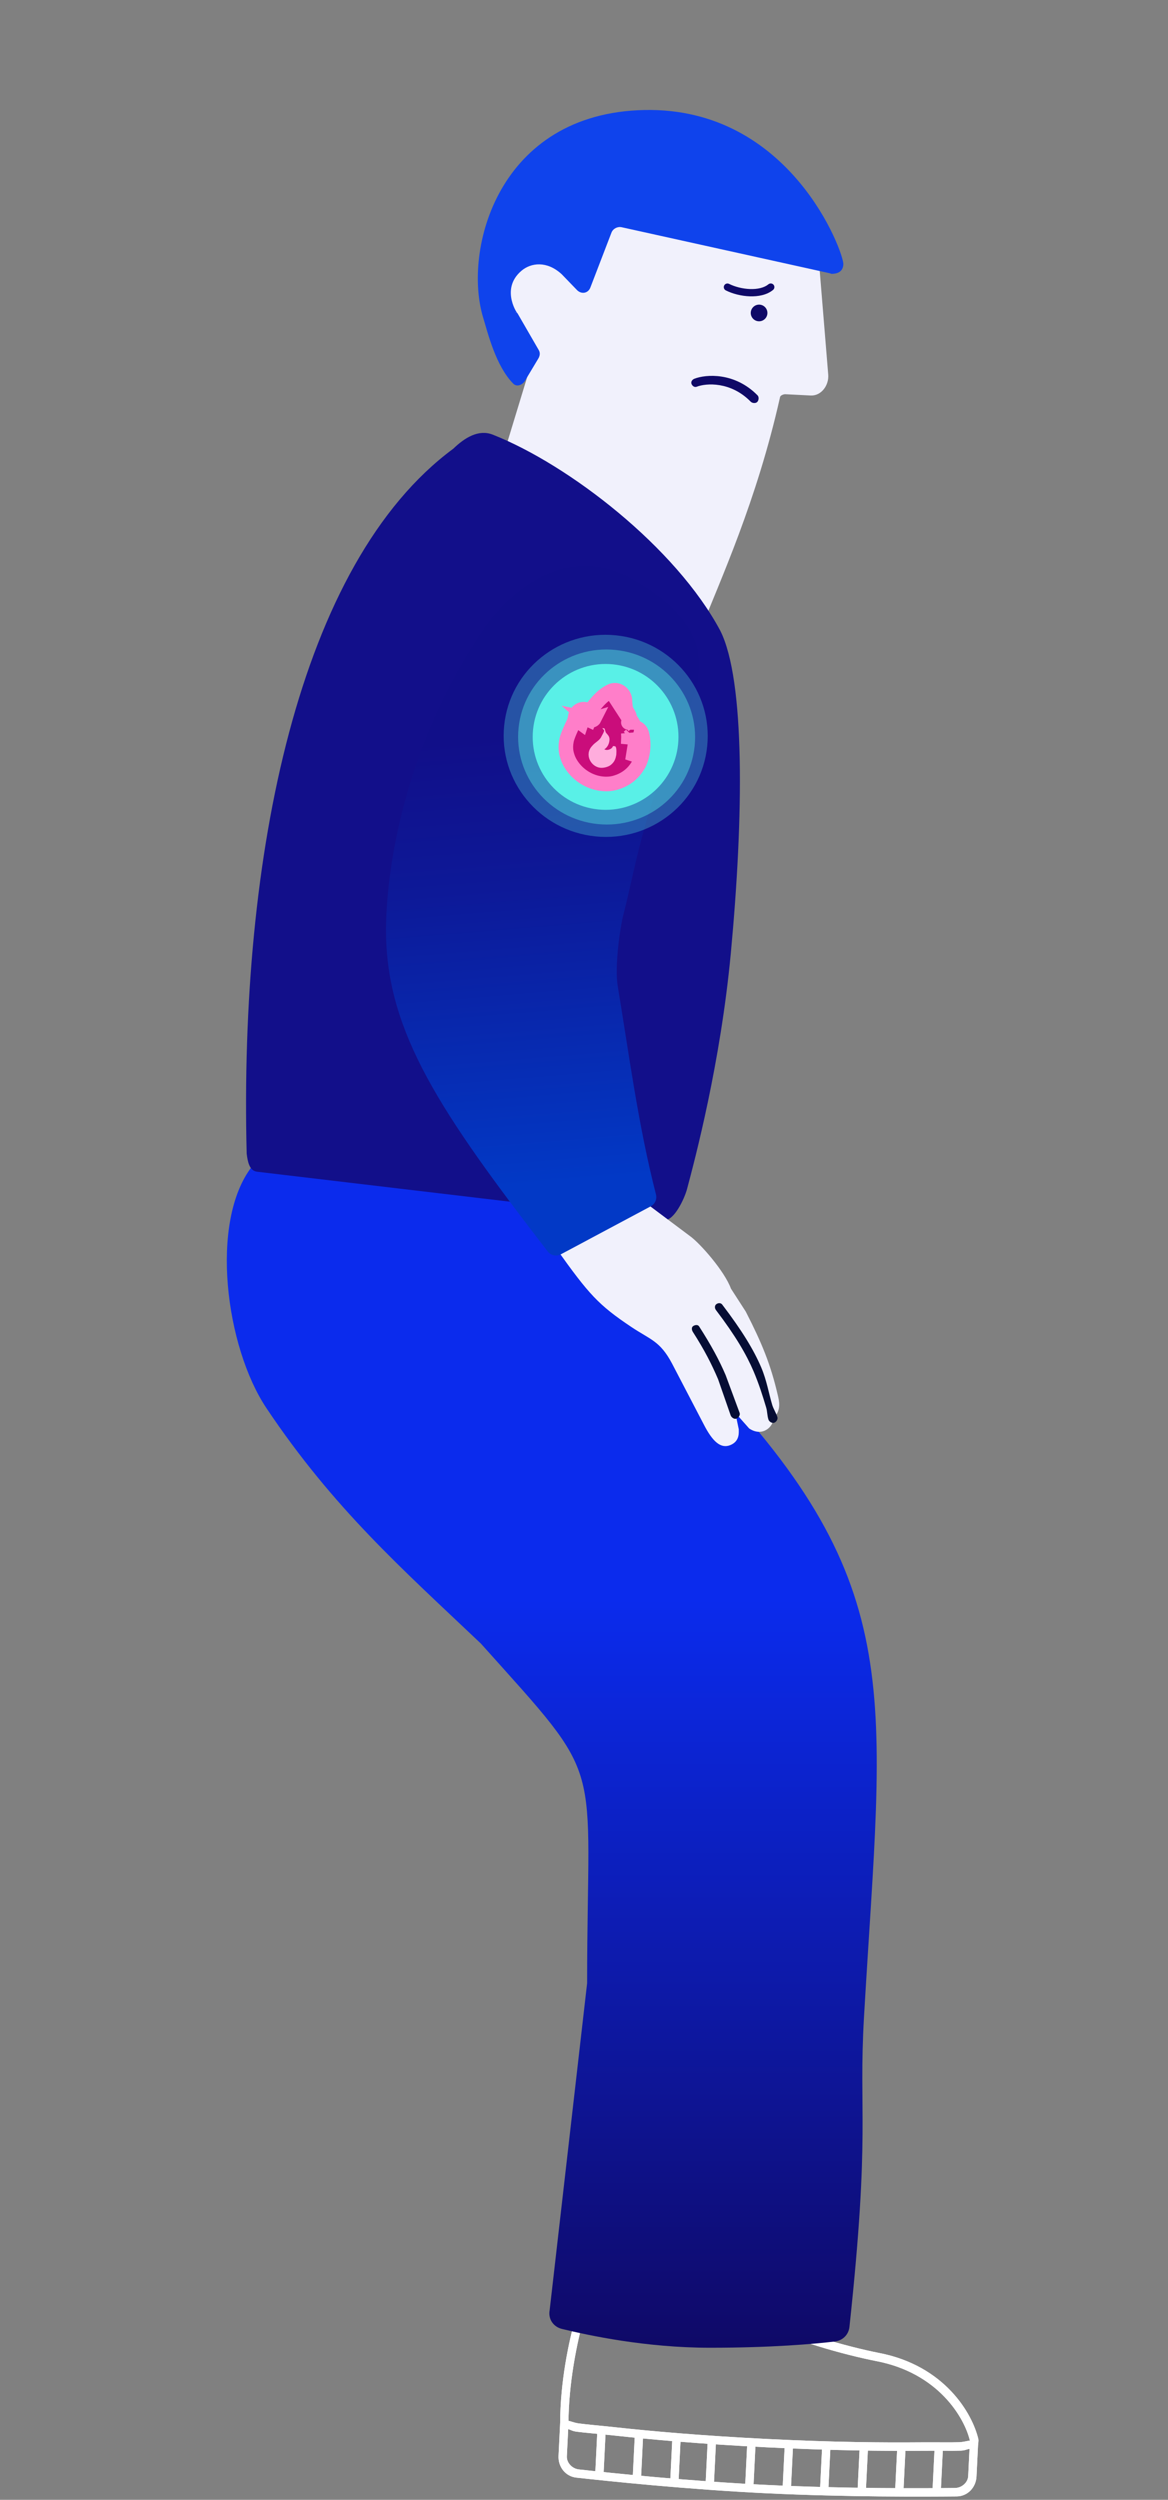 <?xml version="1.0" encoding="UTF-8"?>
<svg fill="none" viewBox="0 0 561 1200" xmlns="http://www.w3.org/2000/svg">
<rect x="0" y="0" width="561" height="1200" fill="#808080" stroke="none"/>
<path d="m352.9 1107c4.538 0.7 8.827 1.93 11.838 3.59 15.645 8.61 42.793 16 57.144 18.84 31.931 6.03 45.18 29.26 48.025 41.42 0.198 0.84-0.108 2.2-0.147 2.99l-0.736 14.99c-0.256 5.2-4.219 9.48-9.48 9.54-15.372 0.17-52.955 0.33-91.036-1.49-38.211-1.84-76.278-5.82-91.741-7.54-5.224-0.58-8.754-5.23-8.498-10.43l0.785-15.98c0.039-19.46 4.128-39.17 7.497-50.69 1.351-4.63 6.752-8.01 11.379-7.45 26.351 3.16 42.282 2.81 51.986 1.57 3.317-0.43 8.422-0.07 12.984 0.64zm-0.196 3.99c-4.379-0.67-9.188-0.95-11.986-0.59-10.169 1.3-27.482 1.51-53.983-1.67-2.86-0.34-5.43 1.11-6.189 3.7-3.313 11.34-7.466 31.74-7.497 50.7l-0.785 15.98c-0.154 3.13 2.604 5.94 5.698 6.29 15.431 1.72 52.655 5.65 90.742 7.48 37.967 1.82 74.697 1.62 90.038 1.44 3.117-0.03 6.133-2.55 6.287-5.69l0.736-14.98c0.025-0.5 0.196-1.58 0.098-2-2.572-10.99-15.13-32.6-45.176-38.28-14.408-2.84-40.921-9.91-57.144-18.84-2.387-1.31-6.436-2.86-10.839-3.54z" clip-rule="evenodd" fill="#fff" fill-rule="evenodd"/>
<path d="m467.76 1171.7-0.098 2c0.12 2.03-0.097 1.99-0.098 1.99-0.275 0.02-1.454-0.12-1.997-0.09-1.087 0.05-1.904 0.72-4.045 0.8-4.28 0.16-10.668-0.02-19.026 0.06-16.715 0.16-42.107-0.07-74.008-1.65s-56.354-3.81-72.813-5.6c-8.229-0.9-14.743-1.36-18.927-1.94-2.093-0.29-2.888-1.04-3.947-1.2-0.529-0.08-1.729-0.05-1.997-0.09-1e-3 0-0.224 0.01 0.098-2l0.098-2 0.999 0.05c0.259 0.04 0.478-0.03 0.999 0.05 1.041 0.16 2.87 0.96 4.945 1.24 4.149 0.57 9.736 1 17.929 1.89 16.385 1.79 40.991 4.02 72.813 5.6 31.821 1.58 56.367 1.76 73.009 1.6 8.321-0.07 14.78 0.1 19.026-0.06 2.123-0.08 3.974-0.7 5.043-0.75 0.534-0.03 0.732 0.07 0.999 0.05l0.998 0.05z" clip-rule="evenodd" fill="#fff" fill-rule="evenodd"/>
<path d="m285.87 1188 1.129-22.97 3.995 0.2-1.129 22.97-3.995-0.2z" clip-rule="evenodd" fill="#fff" fill-rule="evenodd"/>
<path d="m357.87 1194 1.129-22.97 3.995 0.2-1.129 22.97-3.995-0.2z" clip-rule="evenodd" fill="#fff" fill-rule="evenodd"/>
<path d="m303.87 1190 1.129-22.97 3.995 0.2-1.129 22.97-3.995-0.2z" clip-rule="evenodd" fill="#fff" fill-rule="evenodd"/>
<path d="m375.87 1195 1.129-22.97 3.995 0.2-1.129 22.97-3.995-0.2z" clip-rule="evenodd" fill="#fff" fill-rule="evenodd"/>
<path d="m321.87 1192 1.129-22.97 3.995 0.2-1.129 22.97-3.995-0.2z" clip-rule="evenodd" fill="#fff" fill-rule="evenodd"/>
<path d="m393.87 1195 1.129-22.97 3.995 0.2-1.129 22.97-3.995-0.2z" clip-rule="evenodd" fill="#fff" fill-rule="evenodd"/>
<path d="m429.87 1197 1.129-22.97 3.995 0.2-1.129 22.97-3.995-0.2z" clip-rule="evenodd" fill="#fff" fill-rule="evenodd"/>
<path d="m338.87 1193 1.129-22.97 3.995 0.2-1.129 22.97-3.995-0.2z" clip-rule="evenodd" fill="#fff" fill-rule="evenodd"/>
<path d="m411.87 1196 1.129-22.97 3.995 0.2-1.129 22.97-3.995-0.2z" clip-rule="evenodd" fill="#fff" fill-rule="evenodd"/>
<path d="m447.87 1196 1.129-22.97 3.995 0.2-1.129 22.97-3.995-0.2z" clip-rule="evenodd" fill="#fff" fill-rule="evenodd"/>
<path d="m352.9 1107c4.538 0.7 8.827 1.93 11.838 3.59 15.645 8.61 42.793 16 57.144 18.84 31.931 6.03 45.18 29.26 48.025 41.42 0.198 0.84-0.108 2.2-0.147 2.99l-0.736 14.99c-0.256 5.2-4.219 9.48-9.48 9.54-15.372 0.17-52.955 0.33-91.036-1.49-38.211-1.84-76.278-5.82-91.741-7.54-5.224-0.58-8.754-5.23-8.498-10.43l0.785-15.98c0.039-19.46 4.128-39.17 7.497-50.69 1.351-4.63 6.752-8.01 11.379-7.45 26.351 3.16 42.282 2.81 51.986 1.57 3.317-0.43 8.422-0.07 12.984 0.64zm-0.196 3.99c-4.379-0.67-9.188-0.95-11.986-0.59-10.169 1.3-27.482 1.51-53.983-1.67-2.86-0.34-5.43 1.11-6.189 3.7-3.313 11.34-7.466 31.74-7.497 50.7l-0.785 15.98c-0.154 3.13 2.604 5.94 5.698 6.29 15.431 1.72 52.655 5.65 90.742 7.48 37.967 1.82 74.697 1.62 90.038 1.44 3.117-0.03 6.133-2.55 6.287-5.69l0.736-14.98c0.025-0.5 0.196-1.58 0.098-2-2.572-10.99-15.13-32.6-45.176-38.28-14.408-2.84-40.921-9.91-57.144-18.84-2.387-1.31-6.436-2.86-10.839-3.54z" clip-rule="evenodd" fill="#fff" fill-rule="evenodd"/>
<path d="m467.76 1171.7-0.098 2c0.12 2.03-0.097 1.99-0.098 1.99-0.275 0.02-1.454-0.12-1.997-0.09-1.087 0.05-1.904 0.72-4.045 0.8-4.28 0.16-10.668-0.02-19.026 0.06-16.715 0.16-42.107-0.07-74.008-1.65s-56.354-3.81-72.813-5.6c-8.229-0.9-14.743-1.36-18.927-1.94-2.093-0.29-2.888-1.04-3.947-1.2-0.529-0.08-1.729-0.05-1.997-0.09-1e-3 0-0.224 0.01 0.098-2l0.098-2 0.999 0.05c0.259 0.04 0.478-0.03 0.999 0.05 1.041 0.16 2.87 0.96 4.945 1.24 4.149 0.57 9.736 1 17.929 1.89 16.385 1.79 40.991 4.02 72.813 5.6 31.821 1.58 56.367 1.76 73.009 1.6 8.321-0.07 14.78 0.1 19.026-0.06 2.123-0.08 3.974-0.7 5.043-0.75 0.534-0.03 0.732 0.07 0.999 0.05l0.998 0.05z" clip-rule="evenodd" fill="#fff" fill-rule="evenodd"/>
<path d="m285.87 1188 1.129-22.97 3.995 0.2-1.129 22.97-3.995-0.2z" clip-rule="evenodd" fill="#fff" fill-rule="evenodd"/>
<path d="m357.87 1194 1.129-22.97 3.995 0.2-1.129 22.97-3.995-0.2z" clip-rule="evenodd" fill="#fff" fill-rule="evenodd"/>
<path d="m303.87 1190 1.129-22.97 3.995 0.2-1.129 22.97-3.995-0.2z" clip-rule="evenodd" fill="#fff" fill-rule="evenodd"/>
<path d="m375.87 1195 1.129-22.97 3.995 0.2-1.129 22.97-3.995-0.2z" clip-rule="evenodd" fill="#fff" fill-rule="evenodd"/>
<path d="m321.87 1192 1.129-22.97 3.995 0.2-1.129 22.97-3.995-0.2z" clip-rule="evenodd" fill="#fff" fill-rule="evenodd"/>
<path d="m393.87 1195 1.129-22.97 3.995 0.2-1.129 22.97-3.995-0.2z" clip-rule="evenodd" fill="#fff" fill-rule="evenodd"/>
<path d="m429.87 1197 1.129-22.97 3.995 0.2-1.129 22.97-3.995-0.2z" clip-rule="evenodd" fill="#fff" fill-rule="evenodd"/>
<path d="m338.87 1193 1.129-22.97 3.995 0.2-1.129 22.97-3.995-0.2z" clip-rule="evenodd" fill="#fff" fill-rule="evenodd"/>
<path d="m411.87 1196 1.129-22.97 3.995 0.2-1.129 22.97-3.995-0.2z" clip-rule="evenodd" fill="#fff" fill-rule="evenodd"/>
<path d="m447.87 1196 1.129-22.97 3.995 0.2-1.129 22.97-3.995-0.2z" clip-rule="evenodd" fill="#fff" fill-rule="evenodd"/>
<path d="m415 968c8.992-155.05 21.911-206.46-75-308-31.76-33.275-21-56.494-21-75l-198-25c-20.481 26.509-12.686 86.59 7 116 32.164 48.052 65.035 76.987 103 113 60.944 68.024 51 51.961 51 163l-18 157c-0.788 4.27 1.794 7.99 6 9 12.735 3.06 40.041 9 71 9 29.669 0 50.314-1.83 60-3 3.745-0.45 6.597-3.24 7-7 10.149-94.82 4.277-102.04 7-149z" fill="url(#b)"/>
<path d="m293.4 93.657 98.641 22.744c0.719 0.165 0.604 0.513 0.665 1.248l5.098 62.195c0.416 5.02-3.241 10.16-8.279 10.023l-12.351-0.628c-0.811-0.022-2.318 0.54-2.496 1.331-11.225 50.088-28.726 87.846-38.5 112.68-0.561 1.424-2.509 1.467-3.161 0.082-8.706-18.496-33.553-55.752-88.974-88.804-0.671-0.4-0.601-1.458-0.374-2.205l12.53-41.139c0.139-0.456 0.536-0.547 0.291-0.957l-14.467-21.137c-0.244-0.41-0.512-1.749-0.373-2.205l19.978-58.734c0.257-0.842 1.343-0.56 2.204-0.374l29.568 5.875z" fill="#F1F1FC"/>
<path d="m398.54 131.17-99.889-22.079c-2.071-0.473-4.259 0.673-4.991 2.661l-10.072 26.206c-1.094 2.968-4.477 3.464-6.613 1.121l-7.151-7.407c-7.162-6.62-14.806-5.535-19.338-1.712-10.759 9.077-1.154 21.896-2.002 20.301l-0.956-0.292c0.119 0.186 0.908 0.2 0.956 0.292l10.268 17.766c0.803 1.336 0.592 2.785-0.209 4.119l-6.366 10.606c-1.254 2.087-3.941 3.149-5.657 1.413-8.399-8.501-12.189-24.269-14.422-31.58-9.924-32.486 7.101-98.333 77.423-99.776 70.323-1.444 95.823 68.616 95.55 74.078-0.205 4.094-3.662 4.536-5.575 4.575-0.244 5e-3 -0.718-0.237-0.956-0.292z" fill="#0F43EC"/>
<path d="m368.42 151.4c-0.644 2.114-2.879 3.305-4.992 2.661s-3.304-2.879-2.66-4.993c0.644-2.113 2.878-3.305 4.991-2.661s3.304 2.88 2.661 4.993z" fill="#0F0967"/>
<path d="m345.97 302.78c-21.352-40.036-72.75-79.702-109.27-94.123-6.893-2.722-13.588 1.538-18.967 6.725-74.356 54.915-102.84 195.51-99.251 338.41 0.469 3.743 1.238 8.214 4.973 8.676l195.62 23.173c4.614 0.571 9.694-10.272 10.894-14.776l0.061-0.231c3.731-13.997 16.019-60.103 20.992-113.05 6.154-65.535 6.915-131.02-5.05-154.8z" fill="#120F8A"/>
<path d="m331.34 593.32-31.861-23.858-32.238 29.97c15.684 21.997 20.152 26.959 36 37.567 9.154 6.128 13.729 6.638 19.495 17.455l15.251 29.248c4.191 8.178 8.137 11.943 12.86 9.975s3.907-6.419 3.992-7.557l-1.654-7.892 6.635 7.48c6.53 4.4 11.908-1.136 11.628-4.978 4.074-3.618 2.701-8.573 2.085-11.213-3.389-14.522-7.533-24.69-15.325-39.881l-7.131-11.052c-3.035-8.355-14.851-21.812-19.737-25.264z" fill="#F1F1FC"/>
<path d="m344.05 626.06c0.878-0.671 2.157-0.706 2.823 0.167 9.504 12.481 15.148 21.736 18.737 30.164 2.665 6.259 3.626 12.448 5.298 18.029 0.565 1.886 1.888 3.922 2.486 5.816 0.331 1.049-0.53 2.404-1.58 2.741-1.051 0.337-2.407-0.532-2.738-1.58-0.632-2.002-0.499-3.811-1.075-5.732-1.656-5.526-3.475-11.327-6.046-17.365-3.441-8.082-8.736-17.155-18.074-29.416-0.665-0.874-0.709-2.154 0.169-2.824z" clip-rule="evenodd" fill="#060D34" fill-rule="evenodd"/>
<path d="m332.96 636.55c0.921-0.592 2.233-0.752 2.823 0.168 5.786 9.025 9.673 16.174 12.765 23.432 0.013 0.032-0.012-0.032 0 0l6.709 18.113c0.376 1.026-0.552 2.361-1.579 2.74-1.028 0.379-2.363-0.553-2.739-1.58l-6.046-17.364c-2.988-7.008-6.428-13.835-12.102-22.685-0.589-0.919-0.752-2.231 0.169-2.824z" clip-rule="evenodd" fill="#060D34" fill-rule="evenodd"/>
<path d="m299.6 438.34c5.203-20.028 8.79-46.146 26.355-87.117 12.24-24.632 20.451-48.78-21.98-73.086-33.945-19.445-62.081 9.907-71.174 23.164-39.838 58.075-47.641 119.29-47.385 146.58 0.449 47.933 26.336 86.341 77.647 152.86 1.489 1.931 4.172 2.524 6.324 1.376l43.186-23.045c2.051-1.095 3.075-3.459 2.496-5.711-8.604-33.467-13.121-68.499-18.388-100.14-1.442-8.667 0.845-26.896 2.919-34.881z" fill="url(#a)"/>
<path d="m371.31 139.17c0.747-0.614 0.855-1.717 0.242-2.463-0.613-0.747-1.716-0.855-2.463-0.242l2.221 2.705zm-21.133-2.9c-0.864-0.434-1.916-0.084-2.349 0.78s-0.084 1.915 0.78 2.349l1.569-3.129zm18.912 0.195c-2.037 1.673-5.235 2.412-8.856 2.286-3.583-0.125-7.284-1.092-10.056-2.481l-1.569 3.129c3.24 1.624 7.437 2.708 11.502 2.85 4.027 0.14 8.226-0.637 11.2-3.079l-2.221-2.705z" fill="#0F0967"/>
<path d="m363.72 192.95c-0.754 0.783-2.384 0.65-3.158-0.139-9.589-9.766-21.425-8.92-25.954-7.155-1.005 0.391-2.074-0.335-2.472-1.375-0.397-1.04 0.371-2.081 1.376-2.472 5.519-2.15 19.35-3.22 30.348 7.981 0.774 0.789 0.615 2.377-0.14 3.16z" clip-rule="evenodd" fill="#0F0967" fill-rule="evenodd"/>
<ellipse transform="matrix(.995 .102 -.102 .995 290.92 353.24)" rx="49" ry="48.5" fill="#59F0E7" fill-opacity=".3"/>
<ellipse transform="matrix(.995 .102 -.102 .995 291.36 353.79)" rx="42.5" ry="42" fill="#59F0E7" fill-opacity=".4"/>
<ellipse transform="matrix(.995 .102 -.102 .995 290.87 353.74)" rx="35" ry="35" fill="#59F0E7"/>
<path d="m304.75 349.04c1.452 0.256 3.044 1.275 3.552 3.247 1.214 4.719 0.659 10.238-1.4 14.383l-0.042 0.085-0.046 0.081c-1.035 1.83-3.861 6.6-10.697 8.737-2.584 0.936-7.991 1.498-13.625-1.303-5.684-2.823-8.85-7.625-9.907-10.934-0.01-0.031-0.021-0.064-0.032-0.097-0.392-1.194-1.239-3.769-0.46-7.691 0.132-0.742 0.411-1.573 0.656-2.242 0.276-0.753 0.608-1.564 0.926-2.306 0.613-1.432 1.253-2.789 1.455-3.179 0.817-1.588 1.064-2.818 1.157-3.616 0.129-1.101 0.71-2.435 2.057-3.225 1.481-0.869 3.14-0.64 4.327 0.125 0.207 0.133 0.434 0.287 0.665 0.458 1.042-1.671 2.206-3.097 3.351-4.375 1.888-2.17 4.065-4.198 6.834-5.459m11.229 17.311-11.229-17.311m11.229 17.311c-0.024-0.084-0.049-0.17-0.074-0.257-0.327-1.098-0.866-1.948-1.316-2.627-0.131-0.197-0.261-0.389-0.394-0.585-0.174-0.257-0.354-0.522-0.549-0.818 5e-3 -0.27-0.018-0.563-0.086-0.872-0.111-0.507-0.317-0.949-0.569-1.32-0.506-0.812-0.918-1.531-1.198-2.176-0.268-1.817-0.401-3.222-0.414-4.18-0.022-1.609-0.852-2.934-1.803-3.736-0.947-0.8-2.795-1.665-4.826-0.74m11.229 17.311-11.229-17.311m8.374 22.146c0.014-0.01 0.032-0.018 0.043-0.023 0.113-0.046 0.231-0.118 0.351-0.211 0.234-0.182 0.477-0.439 0.71-0.724l-1.104 0.958zm0 0-0.019-2e-3c2e-3 -0.04 4e-3 -0.096-5e-3 -0.132-8e-3 -0.034-0.015-0.069-0.021-0.104-0.027-0.173-0.024-0.355-0.02-0.579 5e-3 -0.286 0.012-0.64-0.043-1.132l0.108 1.949zm-18.758-8.131c0.752 0.287 1.895 0.011 2.241-0.679l-2.241 0.679zc0.035-0.213 0.064-0.417 0.088-0.612m-0.088 0.612 0.084-0.605m4e-3 -7e-3c5e-3 -0.039 0.01-0.078 0.014-0.117-4e-3 0.039-0.01 0.081-0.018 0.124m4e-3 -7e-3 -4e-3 7e-3m4e-3 -7e-3 -4e-3 7e-3m0 0c-0.029 0.169-0.083 0.364-0.17 0.569-0.048-0.022-0.095-0.047-0.139-0.075-0.337-0.211-0.7-0.448-1.077-0.782l1.386 0.288zm22.12 9.233-0.023-3e-3 0.023 3e-3zm0.01-0.079v1e-3 -1e-3zm-3.544-7.506c-1e-3 0 1e-3 -2e-3 4e-3 -7e-3 -3e-3 4e-3 -4e-3 6e-3 -4e-3 7e-3zm-22.612 0.375c-0.113-0.052-0.219-0.11-0.316-0.172 0.11 0.071 0.213 0.142 0.304 0.209l0.012-0.037zm26.145 8.399c0.347 3.324-0.232 6.854-1.572 9.553l1.565-9.615c0.134-0.103 0.26-0.225 0.375-0.367-0.091 0.112-0.214 0.261-0.368 0.429zm-0.076-0.792-0.029-0.023 0.029 0.023z" fill="#CA0D7B" stroke="#FF7EC9" stroke-width="7"/>
<path d="m293.52 367.08c-1.224 1.039-3.52 1.649-5.178 1.48-4.5-0.462-7.803-6.36-3.952-10.459 1.554-1.92 3.56-2.498 4.49-4.566 0.401-0.791 1.313-2.216 1.301-2.883-0.053-0.255-0.901-1.014-0.892-1.096 8e-3 -0.083 0.916 0.093 0.995 0.101 0.079 9e-3 -0.079-8e-3 0 0 0.141 0.181-0.141-0.18 0 0 0.282 0.362 0.508 1.73 0.79 2.092 0.705 0.904 1.686 1.608 1.683 3.188-0.045 1.993-0.969 3.846-2.5 4.771 0.606 0.312 1.253 0.378 1.989 0.204 1.148-0.299 1.864-0.905 2.194-1.786 0 0-0.079-8e-3 0 0l0.994 0.102c0.607 0.312 0.744 1.768 0.587 4.081-0.336 1.713-0.665 3.211-2.501 4.771z" fill="#FFADDD"/>
<defs>
<linearGradient id="b" x1="217" x2="217" y1="767.74" y2="1127" gradientUnits="userSpaceOnUse">
<stop stop-color="#0B2BED" offset="0"/>
<stop stop-color="#0F0967" offset="1"/>
</linearGradient>
<linearGradient id="a" x1="331.7" x2="349.31" y1="346.32" y2="561.14" gradientUnits="userSpaceOnUse">
<stop stop-color="#110F89" offset="0"/>
<stop stop-color="#0D1998" offset=".335"/>
<stop stop-color="#0239C6" offset="1"/>
</linearGradient>
</defs>
</svg>
